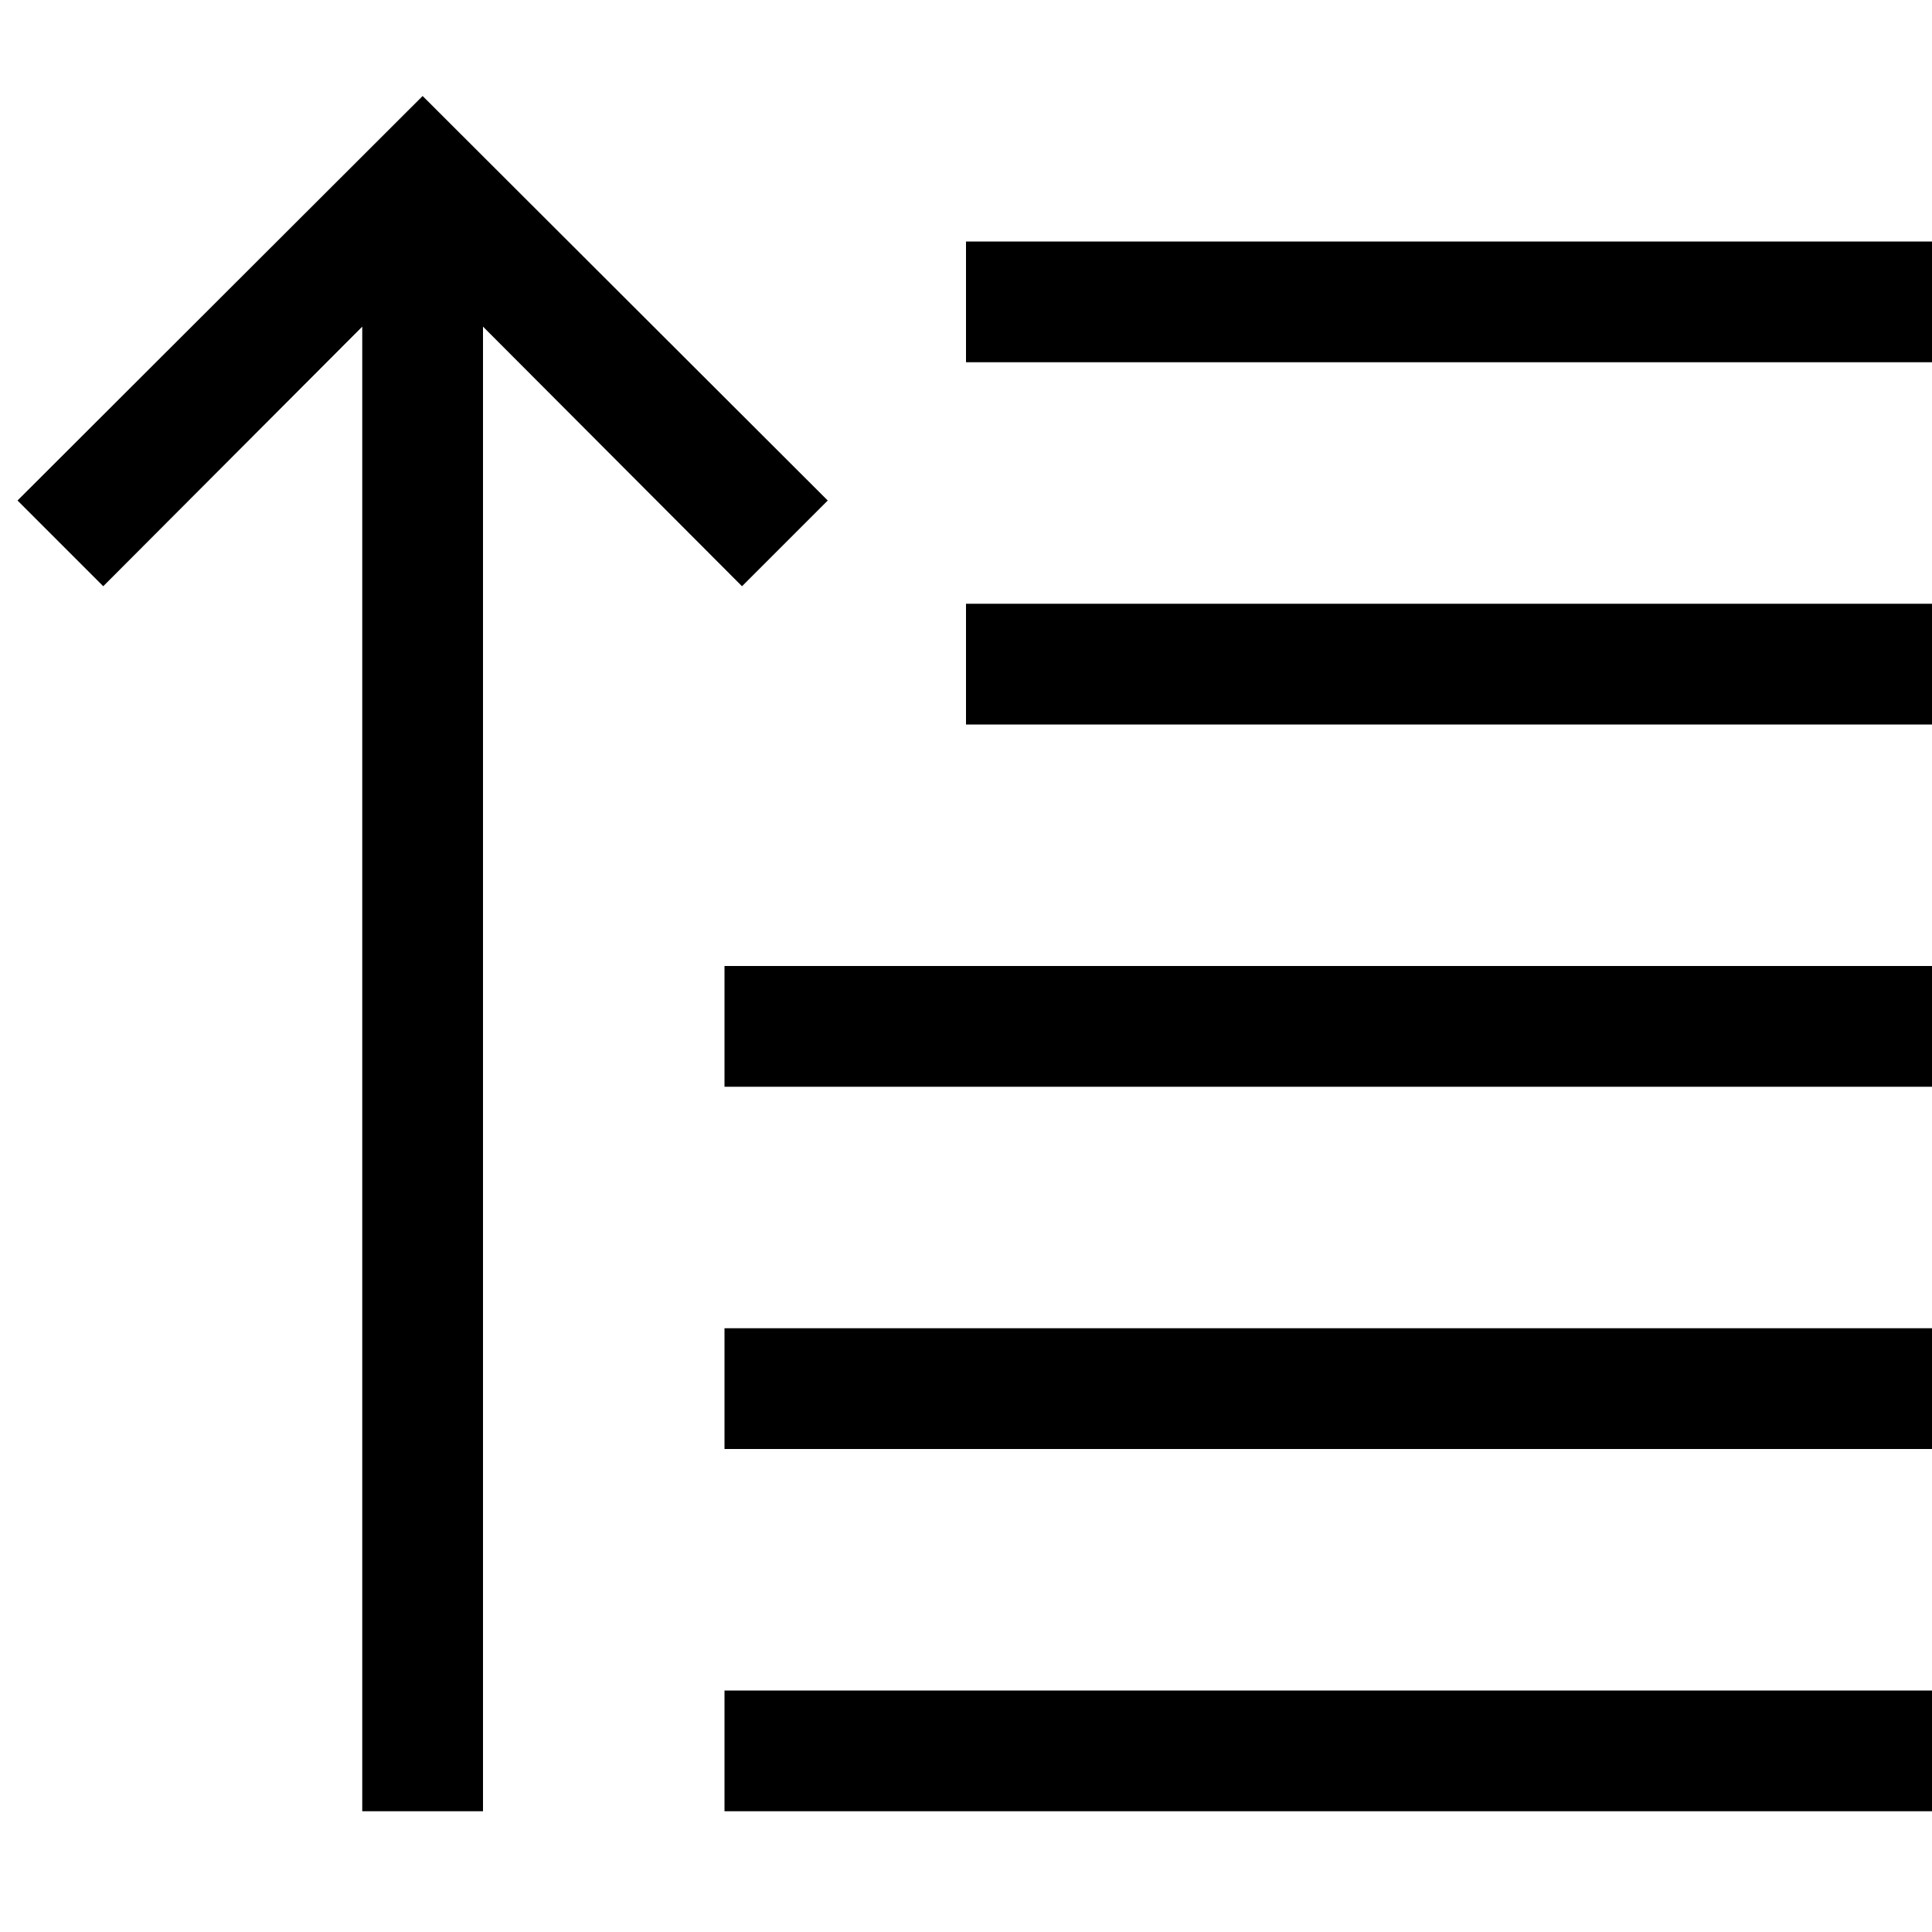 <?xml version="1.0" encoding="utf-8"?>
<!-- Generator: Adobe Illustrator 16.0.0, SVG Export Plug-In . SVG Version: 6.00 Build 0)  -->
<!DOCTYPE svg PUBLIC "-//W3C//DTD SVG 1.1//EN" "http://www.w3.org/Graphics/SVG/1.1/DTD/svg11.dtd">
<svg xmlns="http://www.w3.org/2000/svg" xmlns:xlink="http://www.w3.org/1999/xlink" version="1.1" id="Capa_1" x="0px" y="0px" width="32px" height="32px" viewBox="0 0 32 32" style="enable-background:new 0 0 32 32;" xml:space="preserve">
<path d="M13.71,8.29l-1.42,1.42L8,5.41V30H6V5.41l-4.29,4.3L0.29,8.29L7,1.59L13.71,8.29z M16,4v2h16V4H16z M16,10v2h16v-2H16z   M12,16v2h20v-2H12z M12,22v2h20v-2H12z M12,28v2h20v-2H12z"/>
</svg>

